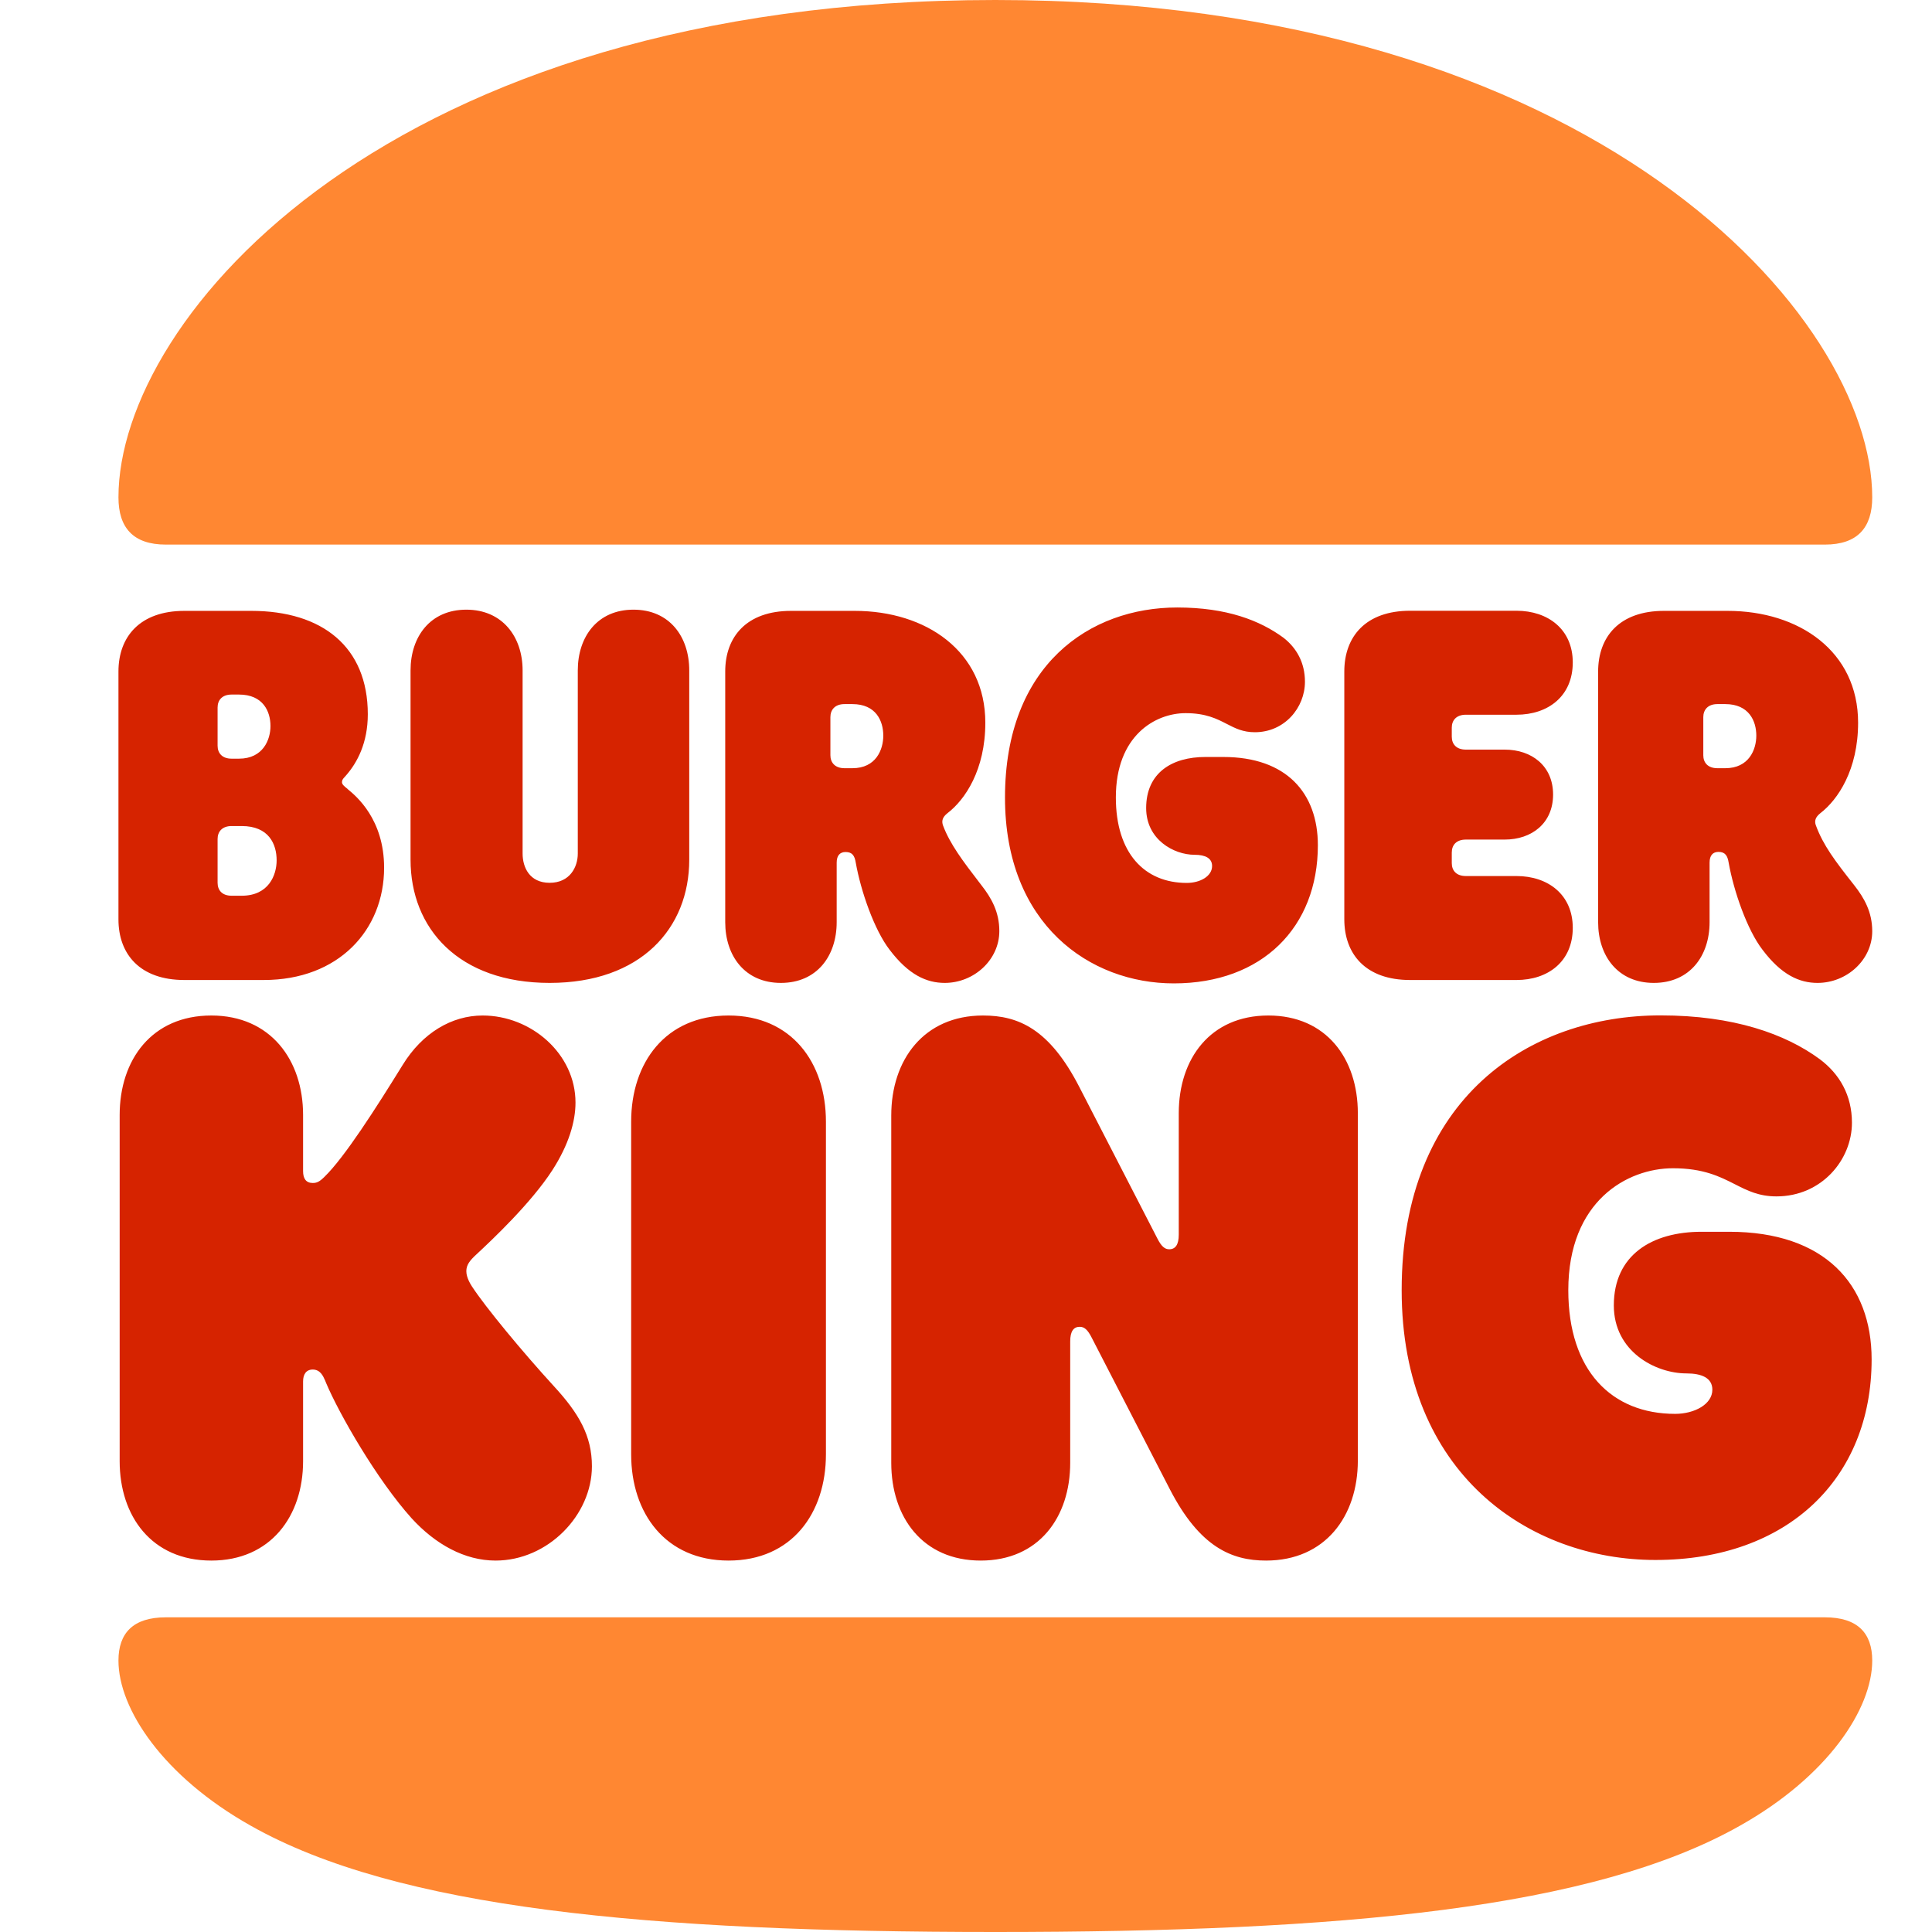 <svg width="16" height="16" viewBox="0 0 16 16" fill="none" xmlns="http://www.w3.org/2000/svg">
<g clip-path="url(#clip0_764_580)">
<path d="M14.409 15.12C13.198 15.805 11.119 16 8.243 16C5.367 16 3.289 15.805 2.077 15.12C1.35 14.711 0.981 14.152 0.981 13.752C0.981 13.524 1.103 13.394 1.373 13.394H15.113C15.383 13.394 15.505 13.524 15.505 13.752C15.505 14.152 15.137 14.711 14.409 15.12ZM15.113 4.51H1.373C1.103 4.51 0.981 4.37 0.981 4.119C0.981 2.629 3.223 0 8.243 0C13.216 0 15.505 2.629 15.505 4.119C15.505 4.37 15.383 4.51 15.113 4.51Z" fill="#FF8732"/>
<path fill-rule="evenodd" clip-rule="evenodd" d="M10.914 7C10.914 7.679 10.453 8.144 9.721 8.144C9.026 8.144 8.322 7.656 8.323 6.604C8.323 5.506 9.026 5.031 9.749 5.031C10.159 5.031 10.434 5.138 10.63 5.282C10.737 5.366 10.807 5.487 10.807 5.646C10.807 5.86 10.639 6.064 10.392 6.064C10.294 6.064 10.231 6.032 10.161 5.996C10.078 5.953 9.986 5.906 9.819 5.906C9.567 5.906 9.241 6.092 9.241 6.604C9.241 7.065 9.478 7.312 9.828 7.312C9.94 7.312 10.038 7.256 10.038 7.172C10.038 7.107 9.982 7.079 9.893 7.079C9.721 7.079 9.492 6.953 9.492 6.692C9.492 6.399 9.707 6.269 9.982 6.269H10.131C10.653 6.269 10.914 6.567 10.914 7ZM3.862 10.527C3.862 10.546 3.866 10.588 3.908 10.653C4.02 10.825 4.328 11.197 4.589 11.482C4.794 11.705 4.902 11.891 4.902 12.143C4.902 12.547 4.538 12.924 4.104 12.924C3.848 12.924 3.606 12.789 3.41 12.575C3.121 12.254 2.809 11.71 2.701 11.454C2.699 11.448 2.696 11.441 2.693 11.434C2.676 11.396 2.653 11.342 2.59 11.342C2.534 11.342 2.51 11.384 2.51 11.44V12.101C2.51 12.557 2.24 12.924 1.75 12.924C1.256 12.924 0.991 12.556 0.991 12.101V9.234C0.991 8.777 1.257 8.41 1.75 8.41C2.24 8.41 2.51 8.778 2.51 9.234V9.699C2.51 9.76 2.534 9.797 2.59 9.797C2.622 9.797 2.645 9.788 2.687 9.746C2.855 9.583 3.116 9.173 3.335 8.819C3.498 8.554 3.741 8.41 3.997 8.41C4.398 8.41 4.766 8.726 4.766 9.131C4.766 9.289 4.71 9.48 4.575 9.69C4.398 9.964 4.076 10.267 3.946 10.388C3.89 10.439 3.862 10.476 3.862 10.527ZM1.527 8.116H2.184C2.804 8.116 3.181 7.702 3.181 7.186C3.181 6.784 2.949 6.593 2.884 6.539L2.878 6.534L2.878 6.533C2.855 6.515 2.832 6.497 2.832 6.478C2.832 6.46 2.84 6.45 2.855 6.434C2.859 6.429 2.864 6.424 2.869 6.418C2.958 6.315 3.046 6.153 3.046 5.915C3.046 5.357 2.669 5.059 2.081 5.059H1.527C1.159 5.059 0.981 5.273 0.981 5.561V7.614C0.981 7.902 1.159 8.116 1.527 8.116ZM1.802 5.859C1.802 5.799 1.839 5.752 1.918 5.752H1.979C2.179 5.752 2.24 5.892 2.24 6.013C2.24 6.125 2.179 6.283 1.979 6.283H1.918C1.839 6.283 1.802 6.236 1.802 6.176V5.859ZM1.802 6.948C1.802 6.888 1.839 6.841 1.918 6.841H2.002C2.226 6.841 2.291 6.99 2.291 7.125C2.291 7.246 2.226 7.418 2.002 7.418H1.918C1.839 7.418 1.802 7.372 1.802 7.311V6.948ZM14.158 7.637C14.158 7.916 13.995 8.14 13.696 8.14C13.398 8.14 13.235 7.916 13.235 7.637V5.562C13.235 5.273 13.412 5.059 13.78 5.059H14.307C14.899 5.059 15.388 5.394 15.388 5.985C15.388 6.376 15.22 6.623 15.076 6.734C15.034 6.767 15.024 6.8 15.039 6.837C15.099 7 15.197 7.13 15.355 7.33C15.439 7.437 15.505 7.553 15.505 7.712C15.505 7.949 15.295 8.14 15.052 8.14C14.903 8.14 14.754 8.075 14.596 7.865C14.47 7.702 14.358 7.381 14.316 7.144C14.307 7.088 14.288 7.055 14.232 7.055C14.186 7.055 14.158 7.083 14.158 7.144V7.637ZM14.223 5.831C14.144 5.831 14.106 5.878 14.106 5.939V6.255C14.106 6.316 14.144 6.362 14.223 6.362H14.288C14.484 6.362 14.545 6.208 14.545 6.092C14.545 5.971 14.484 5.831 14.288 5.831H14.223ZM6.034 8.41C5.512 8.41 5.227 8.8 5.227 9.289V12.044C5.227 12.533 5.512 12.924 6.034 12.924C6.556 12.924 6.84 12.533 6.84 12.044V9.289C6.84 8.801 6.556 8.41 6.034 8.41ZM14.092 10.201H14.321C15.109 10.201 15.5 10.634 15.5 11.258C15.5 12.244 14.805 12.919 13.71 12.919C12.666 12.919 11.608 12.207 11.608 10.685C11.608 9.093 12.666 8.409 13.752 8.409C14.358 8.409 14.787 8.563 15.071 8.772C15.234 8.894 15.337 9.07 15.337 9.298C15.337 9.606 15.085 9.908 14.712 9.908C14.566 9.908 14.471 9.86 14.367 9.807C14.243 9.744 14.106 9.675 13.855 9.675C13.477 9.675 12.988 9.945 12.988 10.685C12.988 11.351 13.347 11.709 13.873 11.709C14.032 11.709 14.181 11.63 14.181 11.509C14.181 11.411 14.092 11.374 13.967 11.374C13.71 11.374 13.365 11.193 13.365 10.811C13.365 10.392 13.682 10.201 14.092 10.201ZM12.559 8.116C12.82 8.116 13.025 7.963 13.025 7.684C13.025 7.409 12.82 7.255 12.559 7.255H12.14C12.06 7.255 12.023 7.209 12.023 7.148V7.06C12.023 6.999 12.06 6.953 12.14 6.953H12.461C12.685 6.953 12.862 6.818 12.862 6.58C12.862 6.343 12.685 6.208 12.461 6.208H12.14C12.06 6.208 12.023 6.162 12.023 6.101V6.026C12.023 5.966 12.06 5.919 12.14 5.919H12.559C12.82 5.919 13.025 5.766 13.025 5.486C13.025 5.212 12.82 5.058 12.559 5.058H11.678C11.31 5.058 11.133 5.272 11.133 5.561V7.613C11.133 7.902 11.31 8.116 11.678 8.116H12.559V8.116ZM5.708 7.12C5.708 7.688 5.307 8.14 4.552 8.14C3.797 8.14 3.4 7.688 3.4 7.12V5.552C3.4 5.273 3.563 5.049 3.862 5.049C4.16 5.049 4.328 5.273 4.328 5.552V7.069C4.328 7.181 4.384 7.311 4.552 7.311C4.719 7.311 4.785 7.181 4.785 7.069V5.552C4.785 5.273 4.948 5.049 5.246 5.049C5.545 5.049 5.708 5.273 5.708 5.552V7.12ZM7.824 8.14C8.066 8.14 8.276 7.949 8.276 7.711C8.276 7.553 8.211 7.437 8.127 7.33L8.104 7.3C7.978 7.136 7.867 6.99 7.81 6.837C7.796 6.799 7.805 6.767 7.847 6.734C7.992 6.623 8.16 6.376 8.16 5.985C8.16 5.394 7.67 5.059 7.078 5.059H6.551C6.183 5.059 6.006 5.273 6.006 5.561V7.637C6.006 7.916 6.169 8.14 6.467 8.14C6.766 8.14 6.929 7.916 6.929 7.637V7.144C6.929 7.084 6.957 7.056 7.003 7.056C7.059 7.056 7.078 7.088 7.087 7.144C7.129 7.381 7.241 7.702 7.367 7.865C7.525 8.074 7.674 8.14 7.824 8.14ZM7.059 6.362H6.994C6.915 6.362 6.877 6.315 6.877 6.255V5.939C6.877 5.878 6.915 5.831 6.994 5.831H7.059C7.255 5.831 7.315 5.971 7.315 6.092C7.315 6.208 7.255 6.362 7.059 6.362ZM9.762 9.219C9.762 8.768 10.023 8.41 10.504 8.41C10.984 8.41 11.245 8.768 11.245 9.219V12.096C11.245 12.557 10.974 12.924 10.485 12.924C10.2 12.924 9.935 12.812 9.688 12.333L9.04 11.076C9.007 11.011 8.979 10.988 8.942 10.988C8.891 10.988 8.863 11.025 8.863 11.109V12.114C8.863 12.566 8.602 12.924 8.122 12.924C7.642 12.924 7.381 12.566 7.381 12.114V9.238C7.381 8.777 7.651 8.41 8.141 8.41C8.434 8.41 8.691 8.521 8.938 9.001L9.585 10.257C9.618 10.322 9.646 10.346 9.683 10.346C9.734 10.346 9.762 10.308 9.762 10.225V9.219Z" fill="#D62300"/>
</g>
<defs>
<clipPath id="clip0_764_580">
<rect width="14.6" height="16" fill="white" transform="translate(0.981)"/>
</clipPath>
</defs>
</svg>
